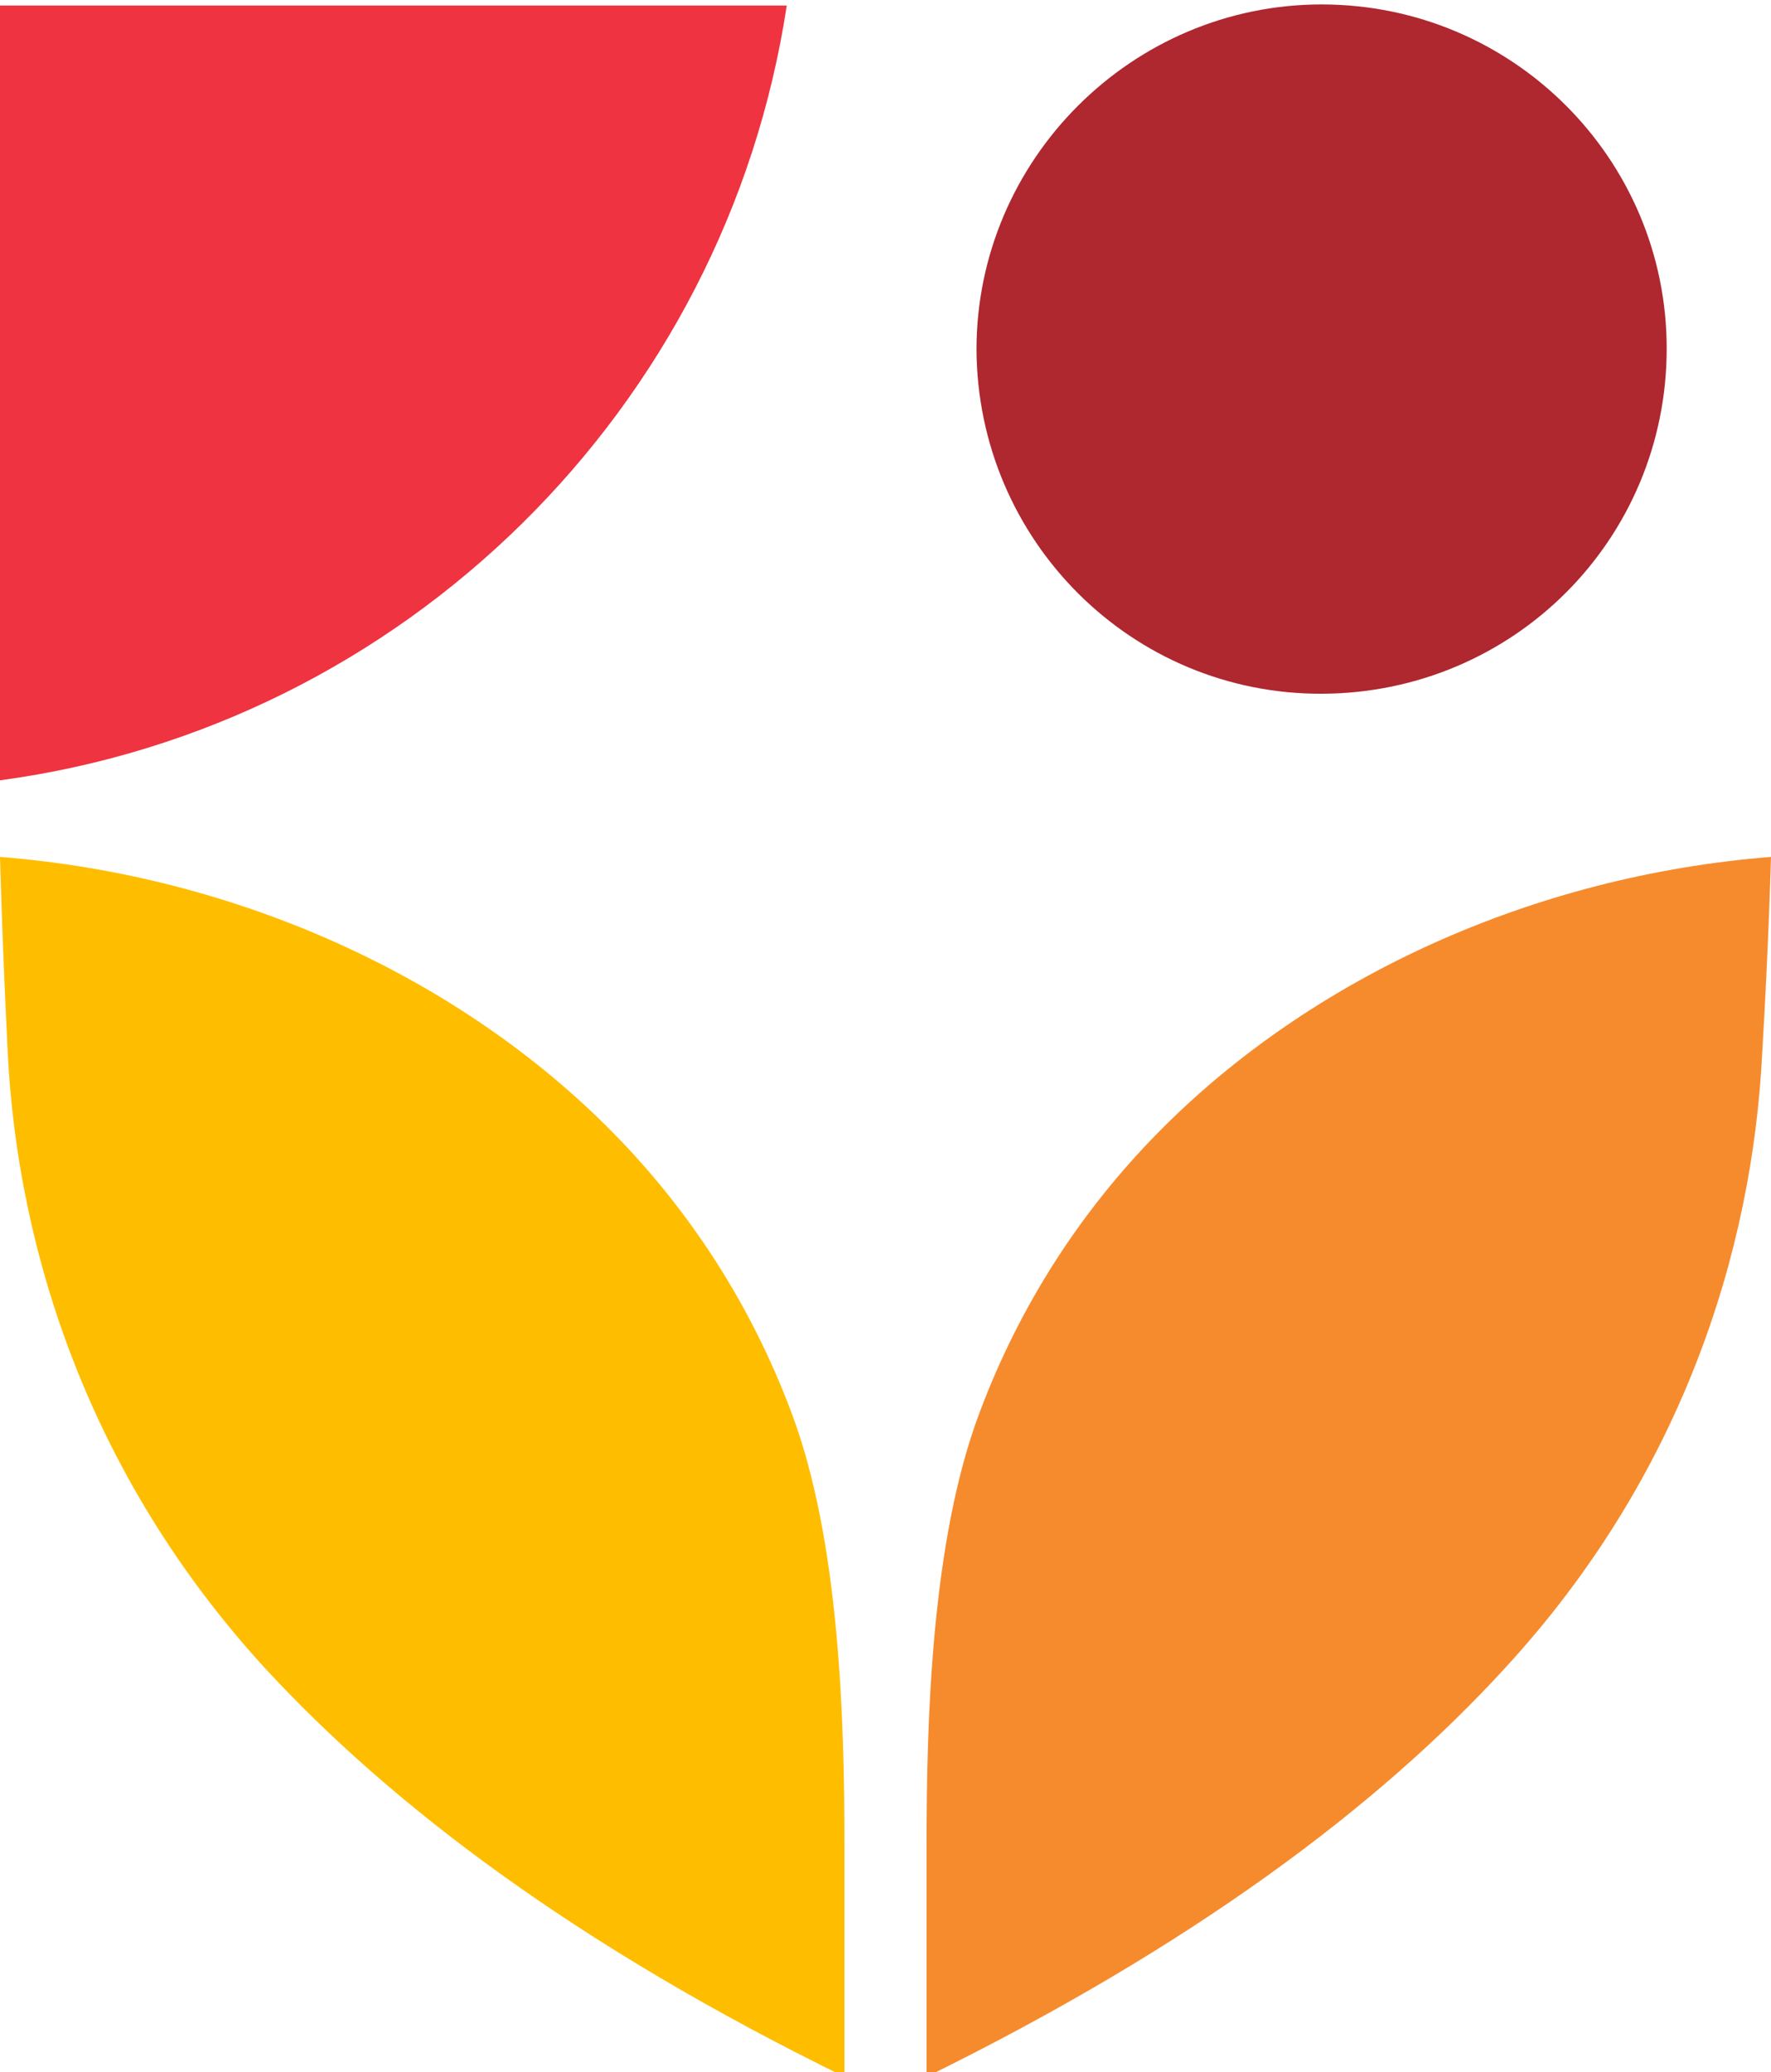 <?xml version="1.0" encoding="utf-8"?>
<!-- Generator: Adobe Illustrator 25.2.3, SVG Export Plug-In . SVG Version: 6.00 Build 0)  -->
<svg version="1.1" id="new_logo" xmlns="http://www.w3.org/2000/svg" xmlns:xlink="http://www.w3.org/1999/xlink" x="0px" y="0px"
	 viewBox="0 0 159.6 186.7" style="enable-background:new 0 0 159.6 186.7;" xml:space="preserve">
<style type="text/css">
	.st0{fill:#AF272F;}
	.st1{fill:#F68B2D;}
	.st2{fill:#F6BE00;}
	.st3{fill:#EF3340;}
	.st4{fill:#FFFFFF;}
	.st5{fill:#FFBD00;}
</style>
<g>
	<path class="st0" d="M150.2,31.4c0,17.2-13.8,31-31,31.1c-17.2,0.1-31.1-13.8-31.2-31C88,14.4,102,0.4,119.1,0.4
		C136.3,0.4,150.2,14.3,150.2,31.4z"/>
	<path class="st1" d="M159.6,77.2c-21.5,1.7-41.5,10.9-55.2,24.8c-7,7.1-12.5,15.6-16.1,25.2c-4.4,11.6-4.8,28-4.8,39
		c0,7.1,0,15.2,0,20.9c23.8-11.7,40.7-24.3,52.2-36.9c15.9-17.3,22.2-37.5,23.1-55.2C159.4,84.9,159.6,77.2,159.6,77.2z"/>
	<path class="st5" d="M0,77.2c21.5,1.7,41.5,10.9,55.2,24.8c7,7.1,12.5,15.6,16.1,25.2c4.4,11.6,4.8,28,4.8,39c0,7.1,0,15.2,0,20.9
		c-23.9-11.7-40.7-24.3-52.3-36.9C8,132.9,1.6,112.7,0.7,94.9C0.2,84.9,0,77.2,0,77.2z"/>
	<path class="st3" d="M70.9,0.5H0v69.8C36.4,65.4,65.4,36.8,70.9,0.5z"/>
</g>
</svg>
